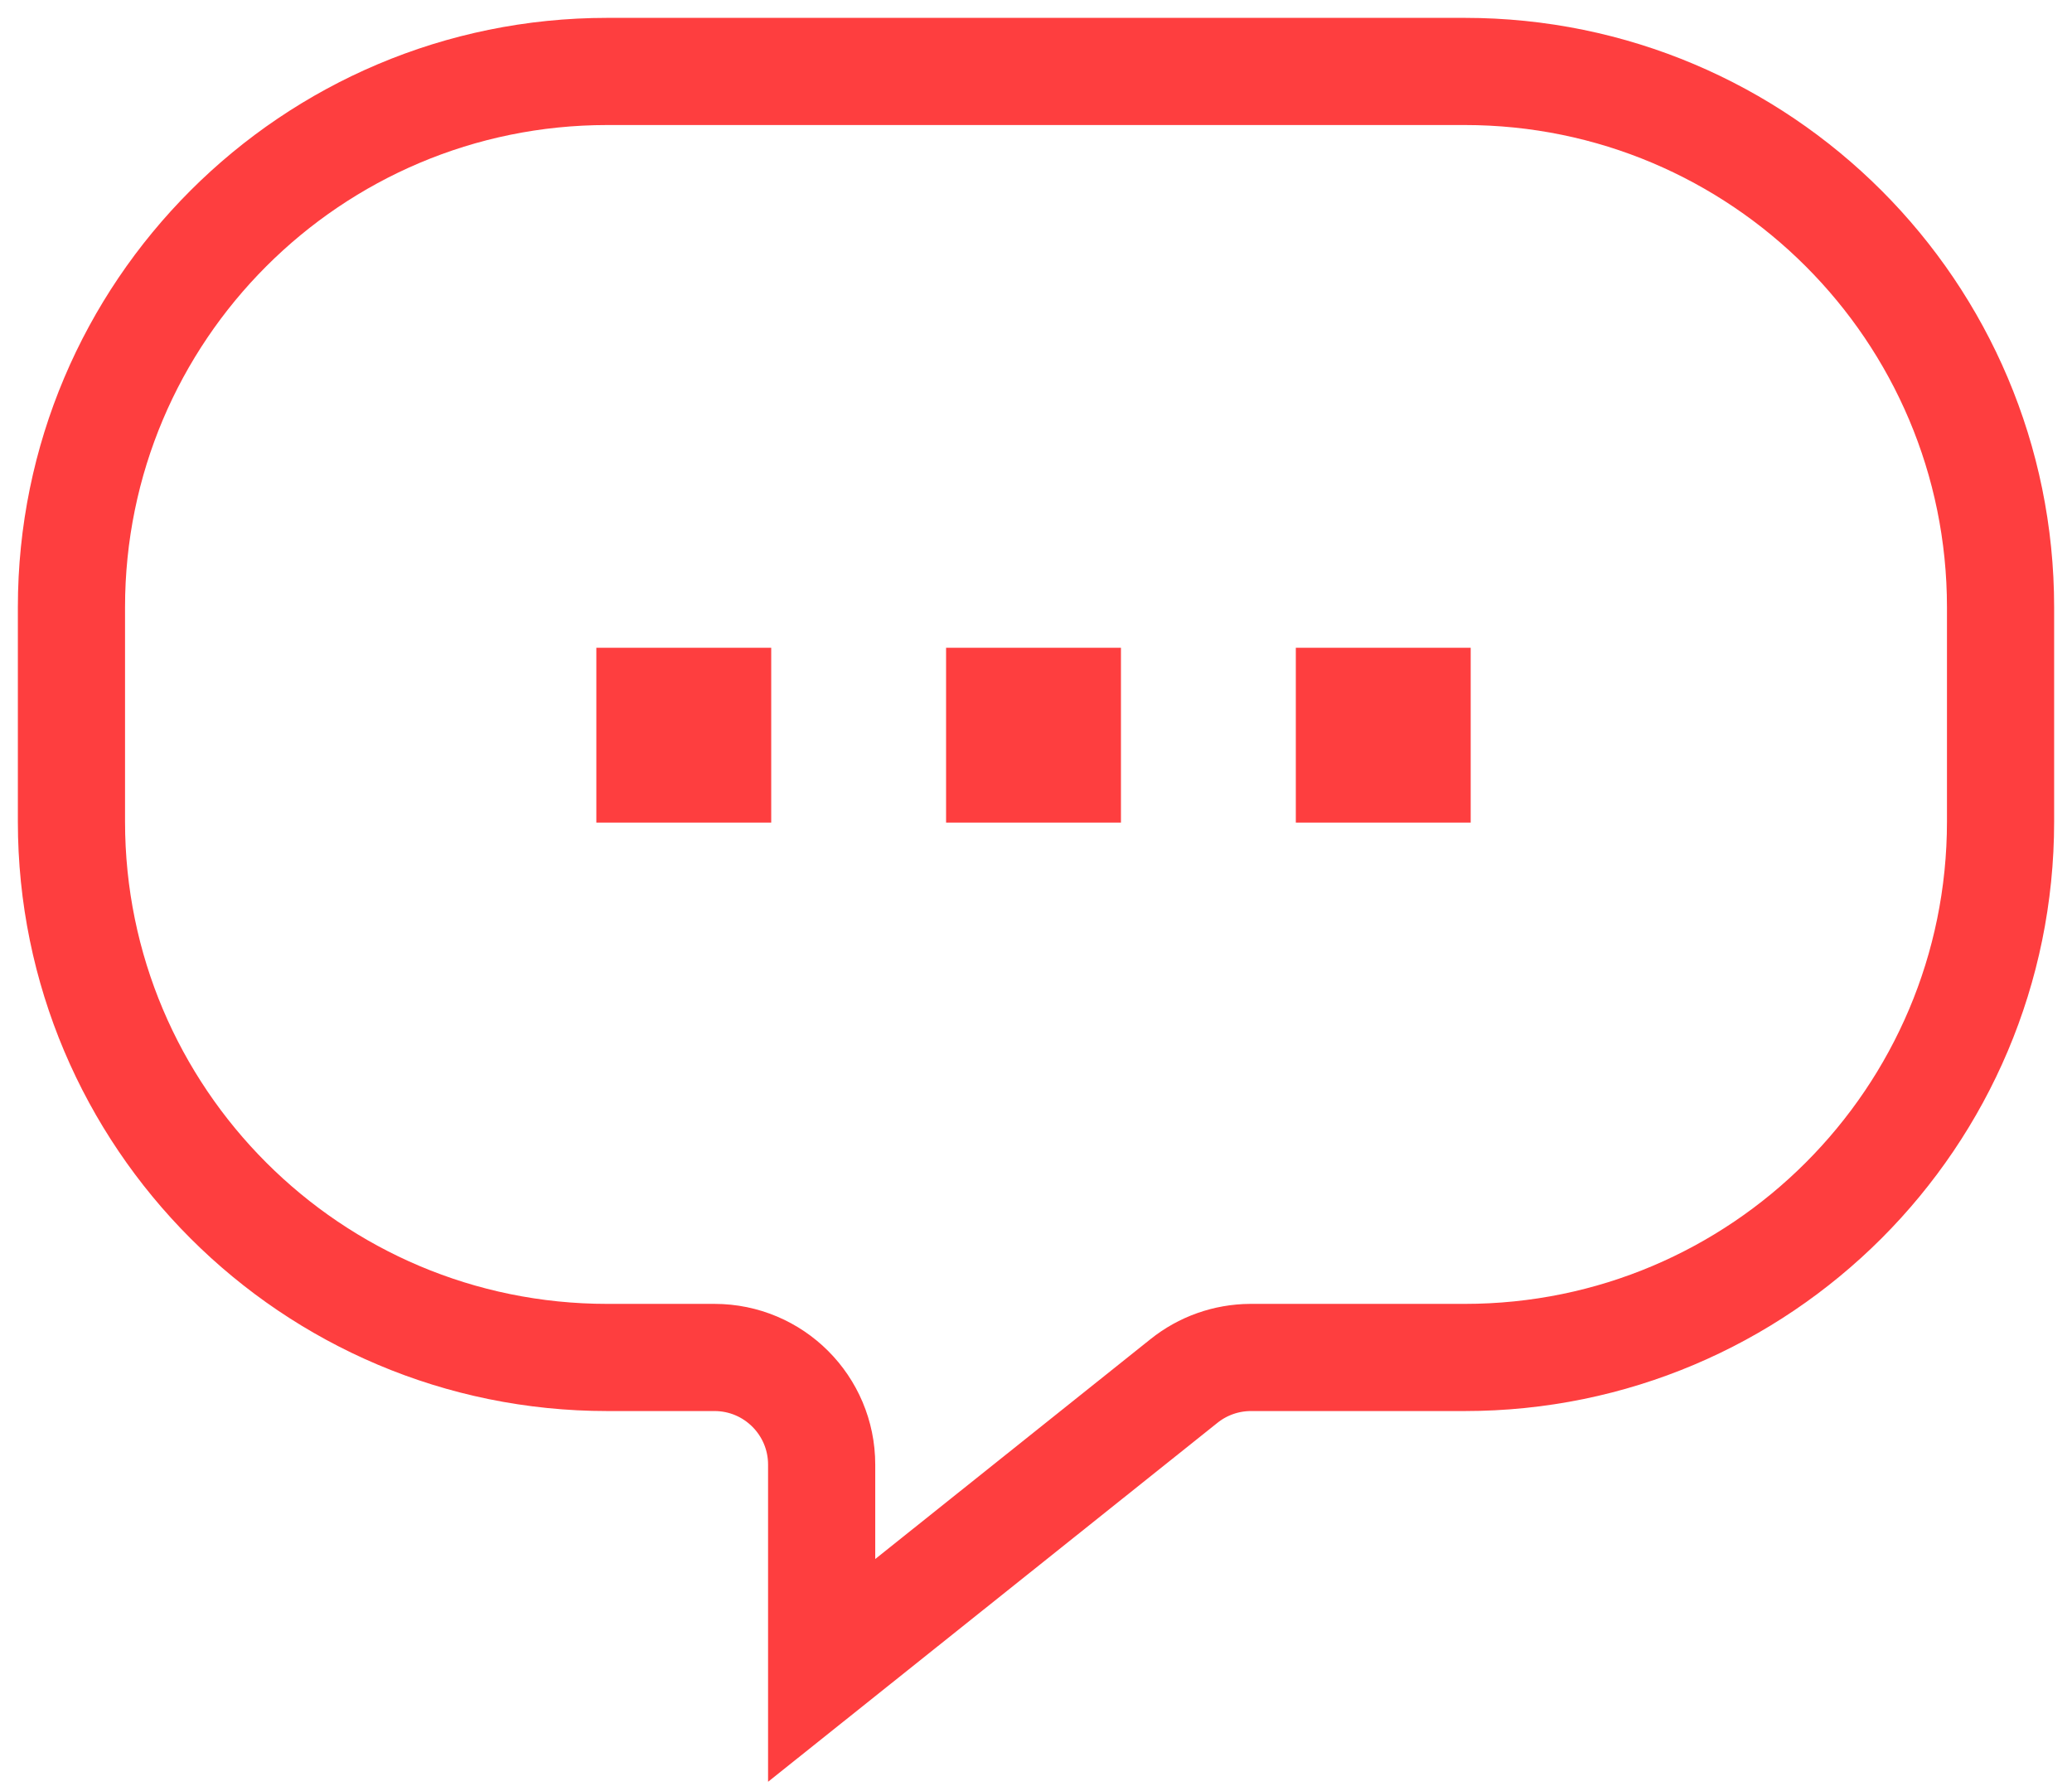 <svg xmlns="http://www.w3.org/2000/svg" width="58" height="50" viewBox="0 0 58 50">
  <g fill="none" transform="translate(2 2)">
    <path stroke="#FE3E3F" stroke-width="3" d="M0,15 C0,6.716 6.716,-3.55271368e-15 15,-3.55271368e-15 L39,-3.55271368e-15 C47.284,-3.55271368e-15 54,6.716 54,15 L54,21 C54,29.284 47.284,36 39,36 L33,36 C32.323,36.004 31.668,36.236 31.14,36.66 L21,44.76 L21,39 C21,37.343 19.657,36 18,36 L15,36 C6.716,36 0,29.284 0,21 L0,15 Z"/>
    <rect width="4.895" height="4.895" x="24.483" y="16.133" fill="#FE3E3F"/>
    <rect width="4.895" height="4.895" x="34.273" y="16.133" fill="#FE3E3F"/>
    <rect width="4.895" height="4.895" x="14.693" y="16.133" fill="#FE3E3F"/>
  </g>
</svg>
